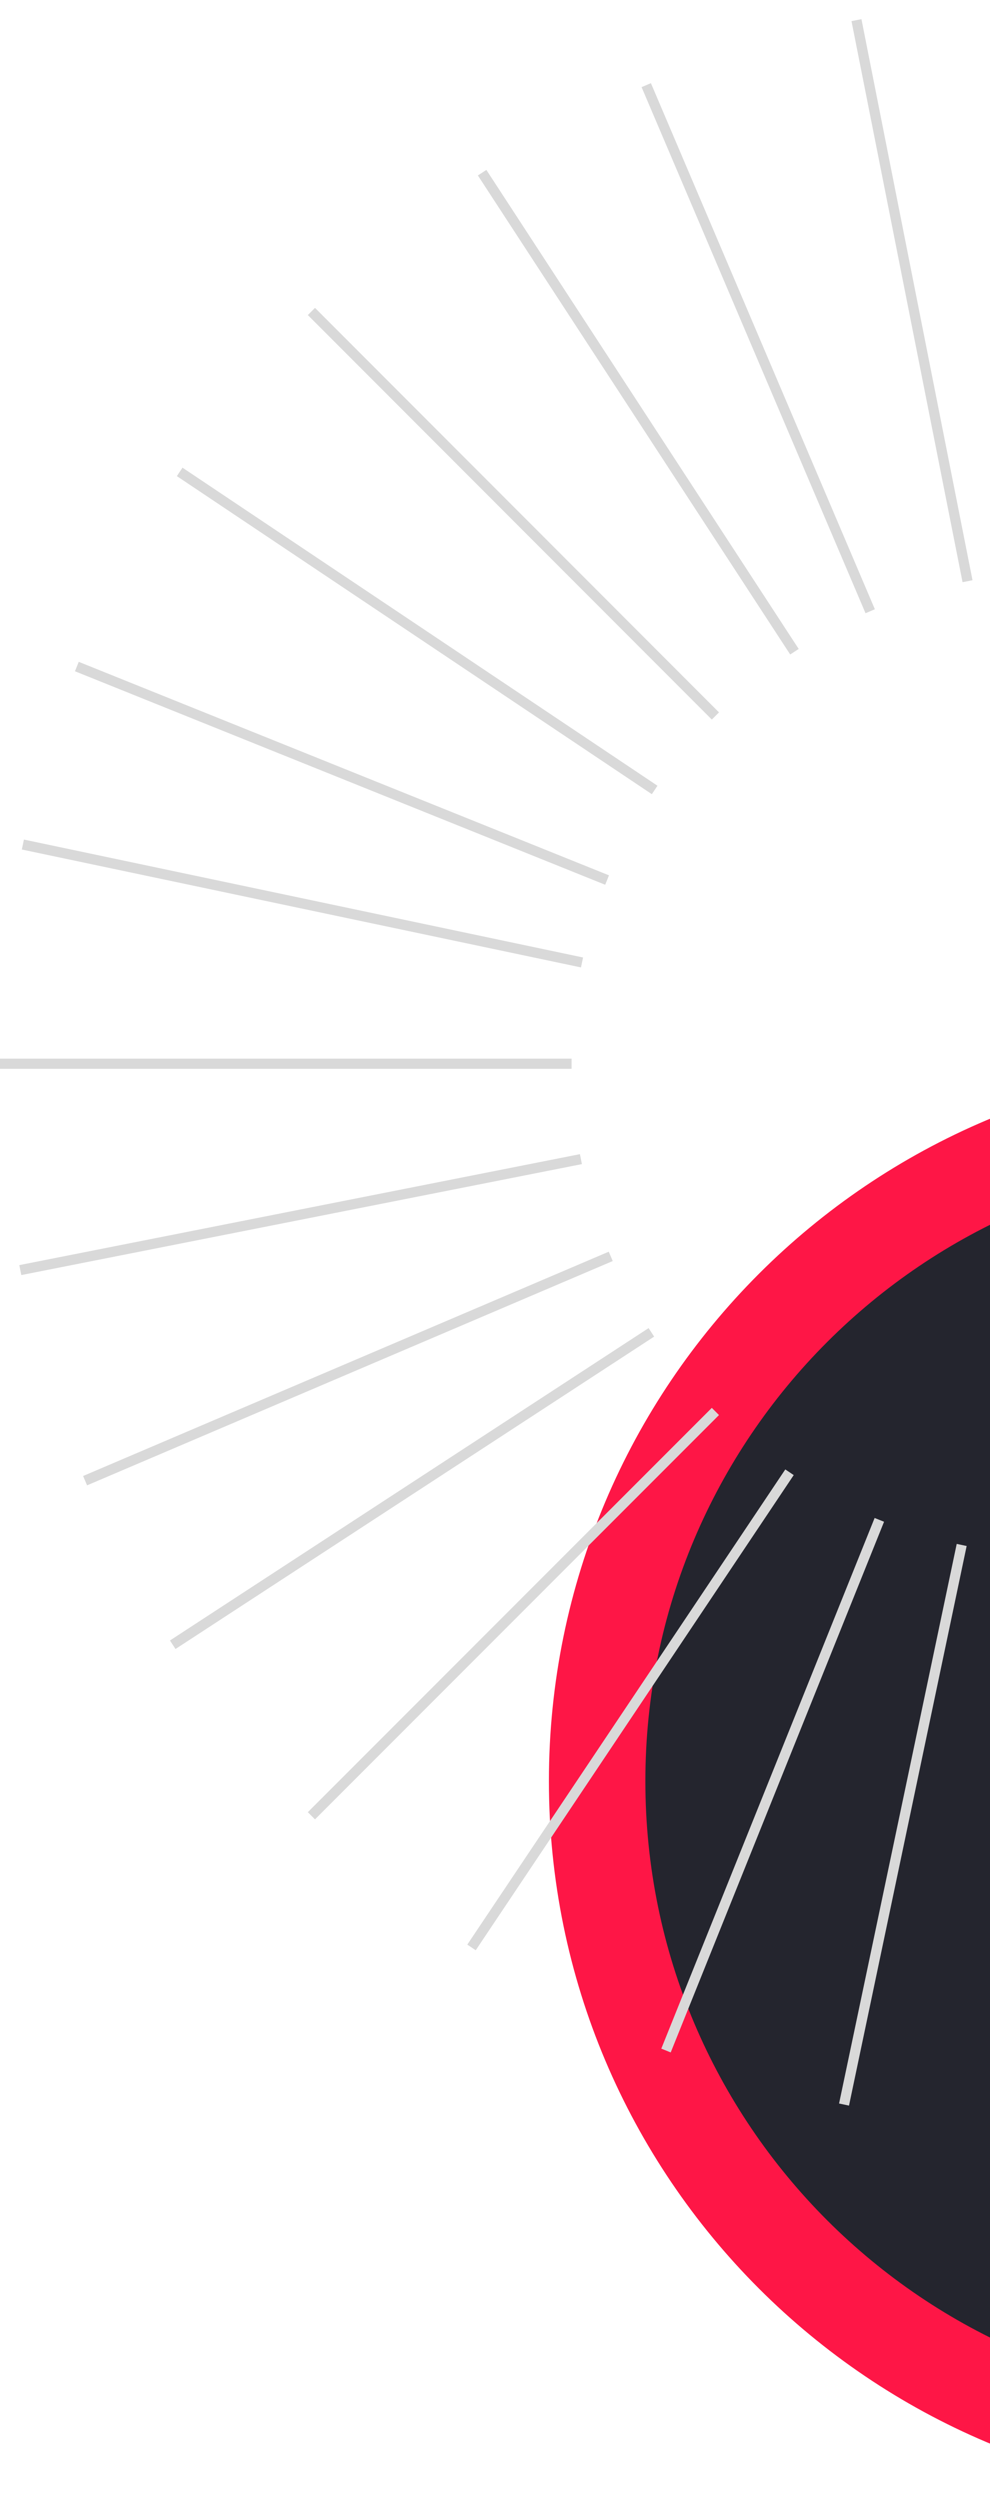 <svg width="195" height="492" viewBox="0 0 195 492" fill="none" xmlns="http://www.w3.org/2000/svg">
<path d="M381.019 350.552C381.019 423.288 322.055 482.253 249.318 482.253C176.582 482.253 117.617 423.288 117.617 350.552C117.617 277.815 176.582 218.851 249.318 218.851C322.055 218.851 381.019 277.815 381.019 350.552Z" fill="#24252E" stroke="#FE1646" stroke-width="19"/>
<path d="M0 209.351H112.586" stroke="#D9D9D9" stroke-width="2" stroke-miterlimit="10"/>
<path d="M61.339 61.301L140.913 140.912" stroke="#D9D9D9" stroke-width="2" stroke-miterlimit="10"/>
<path d="M140.913 277.789L61.339 357.364" stroke="#D9D9D9" stroke-width="2" stroke-miterlimit="10"/>
<path d="M15.137 131.182L119.579 173.204" stroke="#D9D9D9" stroke-width="2" stroke-miterlimit="10"/>
<path d="M173.204 299.124L131.183 403.566" stroke="#D9D9D9" stroke-width="2" stroke-miterlimit="10"/>
<path d="M127.291 16.758L171.402 120.298" stroke="#D9D9D9" stroke-width="2" stroke-miterlimit="10"/>
<path d="M120.299 247.264L16.759 291.412" stroke="#D9D9D9" stroke-width="2" stroke-miterlimit="10"/>
<path d="M4.505 166.213L114.64 189.422" stroke="#D9D9D9" stroke-width="2" stroke-miterlimit="10"/>
<path d="M189.422 304.062L166.249 414.198" stroke="#D9D9D9" stroke-width="2" stroke-miterlimit="10"/>
<path d="M94.963 33.986L156.482 128.264" stroke="#D9D9D9" stroke-width="2" stroke-miterlimit="10"/>
<path d="M128.3 262.219L34.022 323.702" stroke="#D9D9D9" stroke-width="2" stroke-miterlimit="10"/>
<path d="M35.391 92.873L128.948 155.473" stroke="#D9D9D9" stroke-width="2" stroke-miterlimit="10"/>
<path d="M155.509 289.754L92.873 383.275" stroke="#D9D9D9" stroke-width="2" stroke-miterlimit="10"/>
<path d="M168.699 3.965L190.575 114.389" stroke="#D9D9D9" stroke-width="2" stroke-miterlimit="10"/>
<path d="M114.424 228.127L4 249.967" stroke="#D9D9D9" stroke-width="2" stroke-miterlimit="10"/>
</svg>
